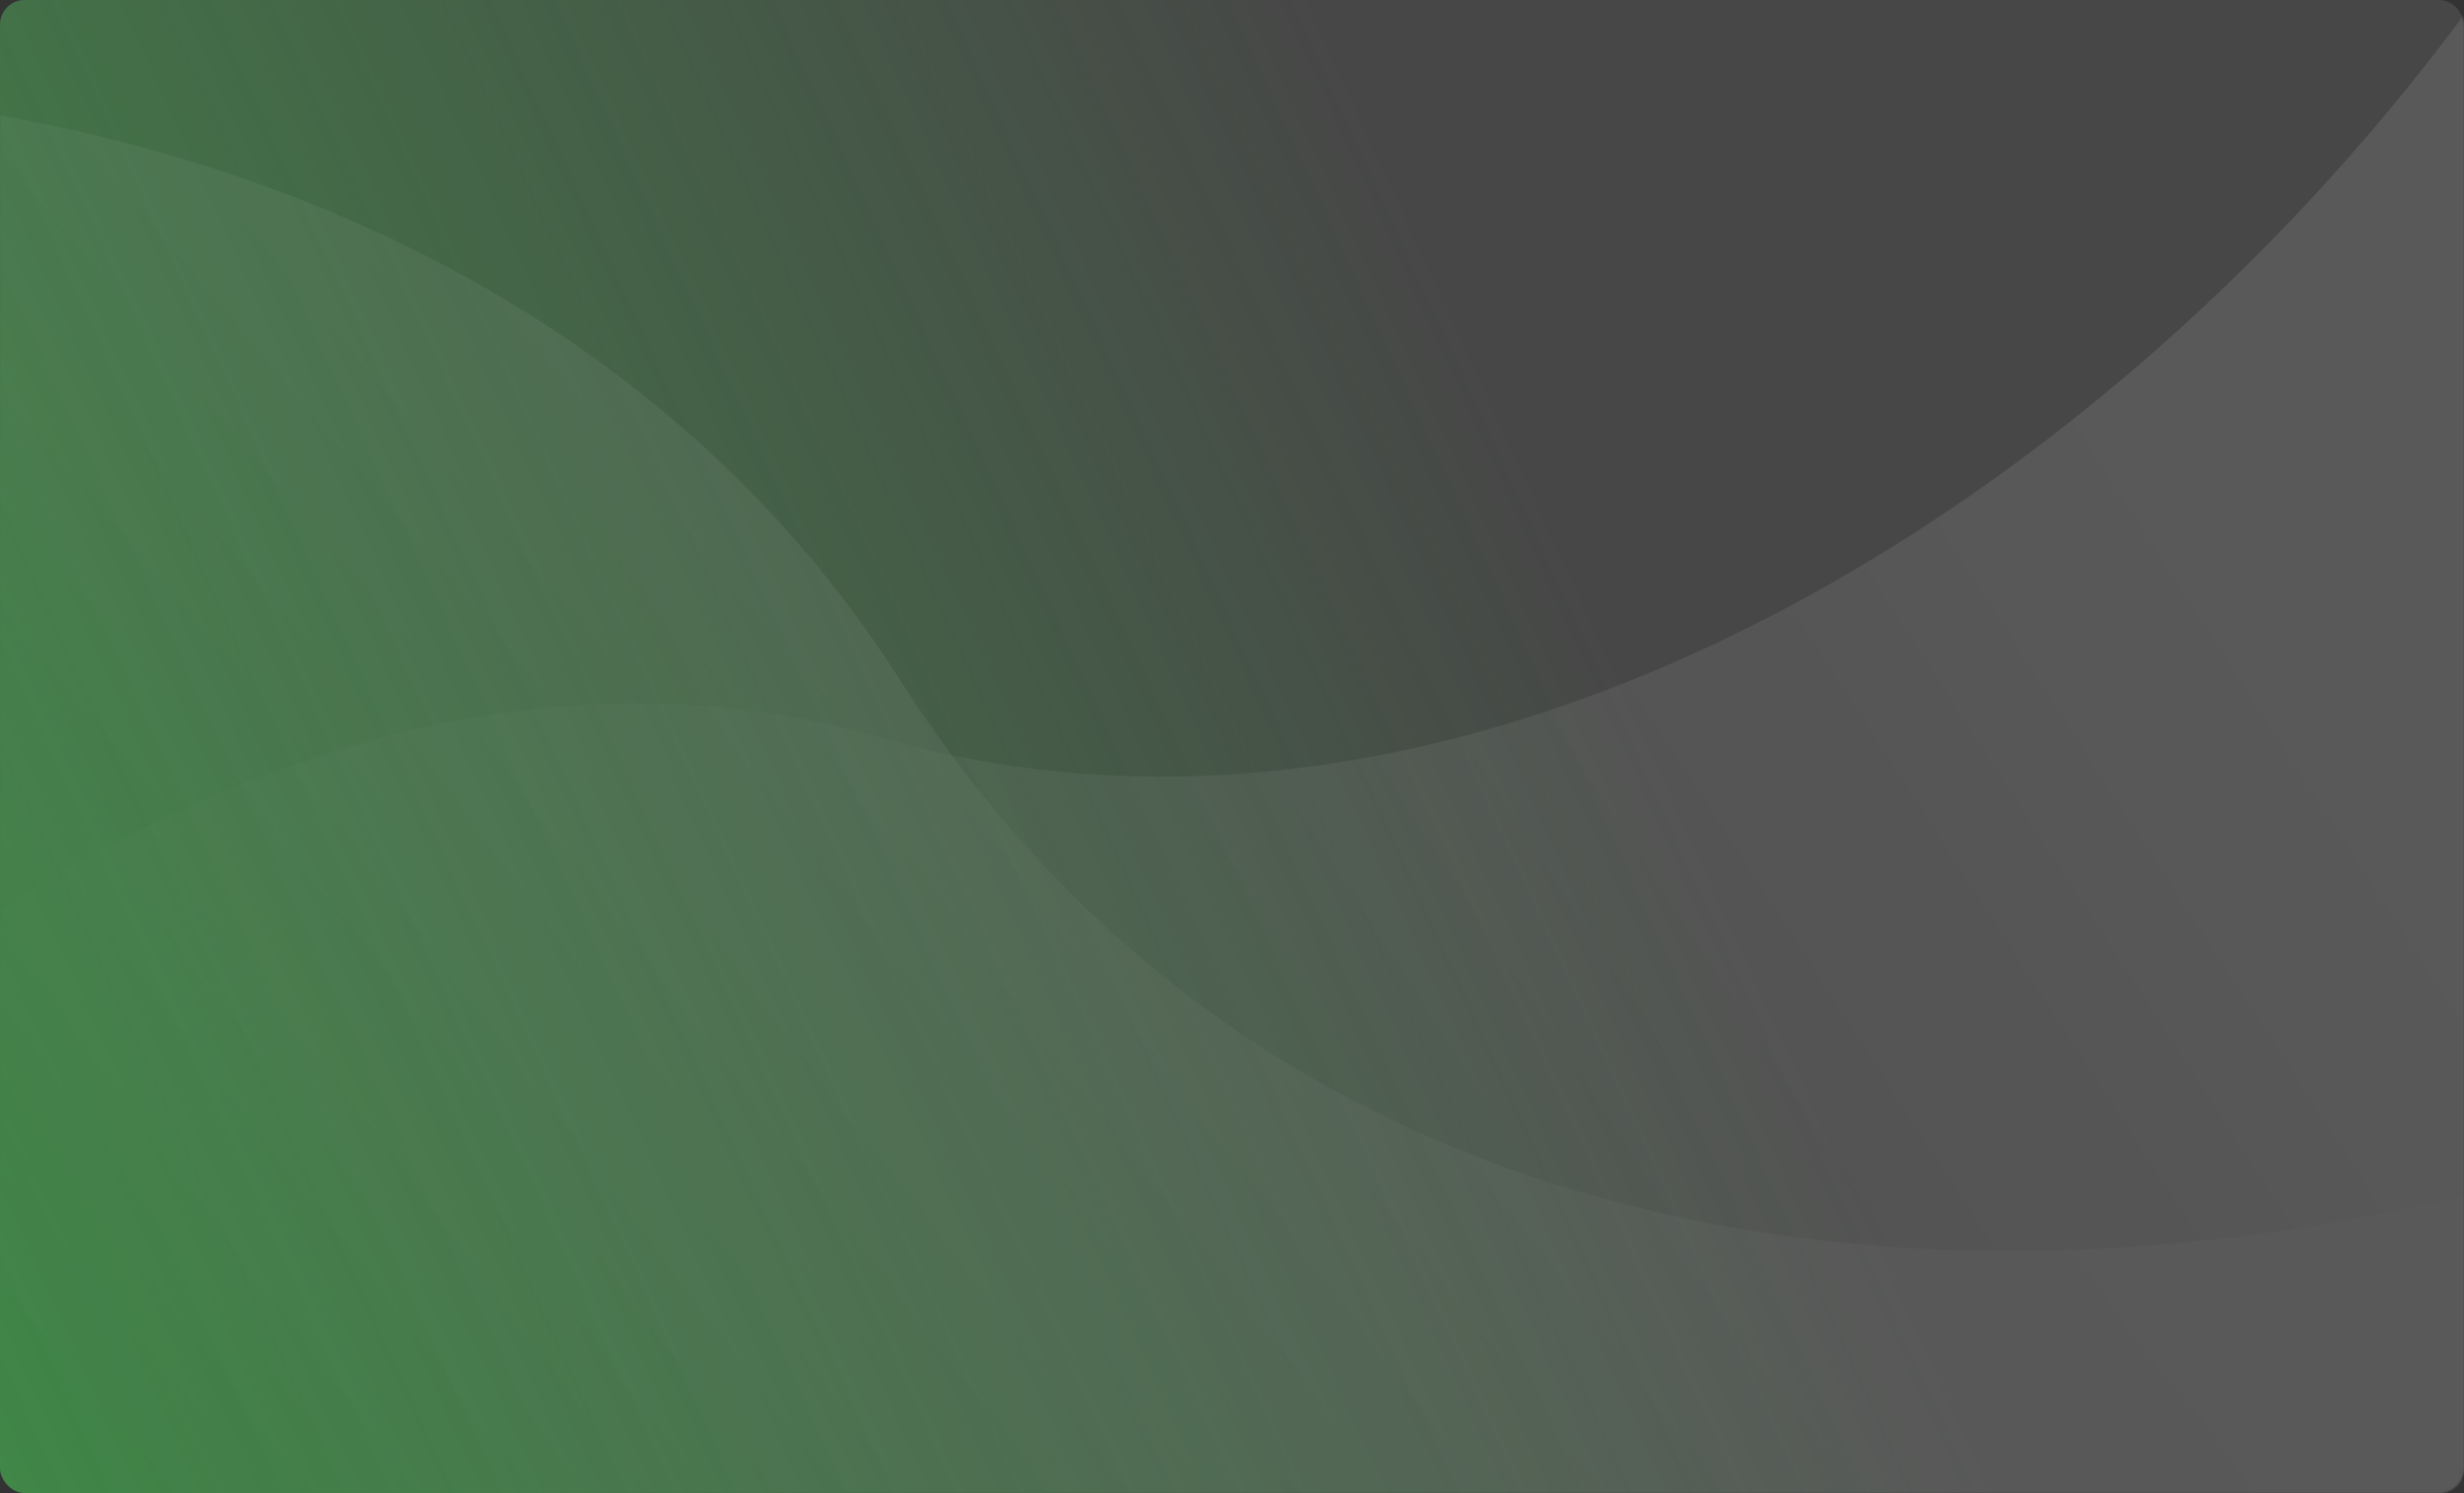 <svg width="1000" height="606" viewBox="0 0 1000 606" fill="none" xmlns="http://www.w3.org/2000/svg">
<rect x="0" y="0" width="1000" height="606" fill="#333333" stroke="none"/>
<rect width="1000" height="606" rx="10" fill="white" fill-opacity="0.1"/>
<rect width="1000" height="606" rx="10" fill="url(#paint0_linear_918_5)" fill-opacity="0.5"/>
<mask id="mask0_918_5" style="mask-type:alpha" maskUnits="userSpaceOnUse" x="0" y="0" width="1000" height="606">
<rect width="1000" height="606" rx="10" fill="white" fill-opacity="0.1"/>
</mask>
<g mask="url(#mask0_918_5)">
<path d="M365.198 275.906C228.391 61.502 -33.27 28.39 -147 38.635V765.201L707.213 807C949.543 643.902 1377.86 341.309 1152.49 435.726C870.786 553.747 536.206 543.912 365.198 275.906Z" fill="url(#paint1_linear_918_5)"/>
<path d="M357.037 299.289C150.321 239.737 -47.119 387.56 -120 468.915L-82.957 687.355L993.086 702C1057.53 368.849 1158.06 -250.105 1044.58 -60.709C902.738 176.036 615.432 373.729 357.037 299.289Z" fill="url(#paint2_linear_918_5)"/>
</g>
<defs>
<linearGradient id="paint0_linear_918_5" x1="1.49012e-05" y1="606" x2="1055.8" y2="121.628" gradientUnits="userSpaceOnUse">
<stop stop-color="#3AC748"/>
<stop offset="0.635" stop-color="#3AC748" stop-opacity="0"/>
</linearGradient>
<linearGradient id="paint1_linear_918_5" x1="534.5" y1="37" x2="-29.644" y2="509.753" gradientUnits="userSpaceOnUse">
<stop stop-color="white"/>
<stop offset="1" stop-color="white" stop-opacity="0"/>
</linearGradient>
<linearGradient id="paint2_linear_918_5" x1="718.428" y1="-53.386" x2="-15.186" y2="421.544" gradientUnits="userSpaceOnUse">
<stop stop-color="white"/>
<stop offset="1" stop-color="white" stop-opacity="0"/>
</linearGradient>
</defs>
</svg>
